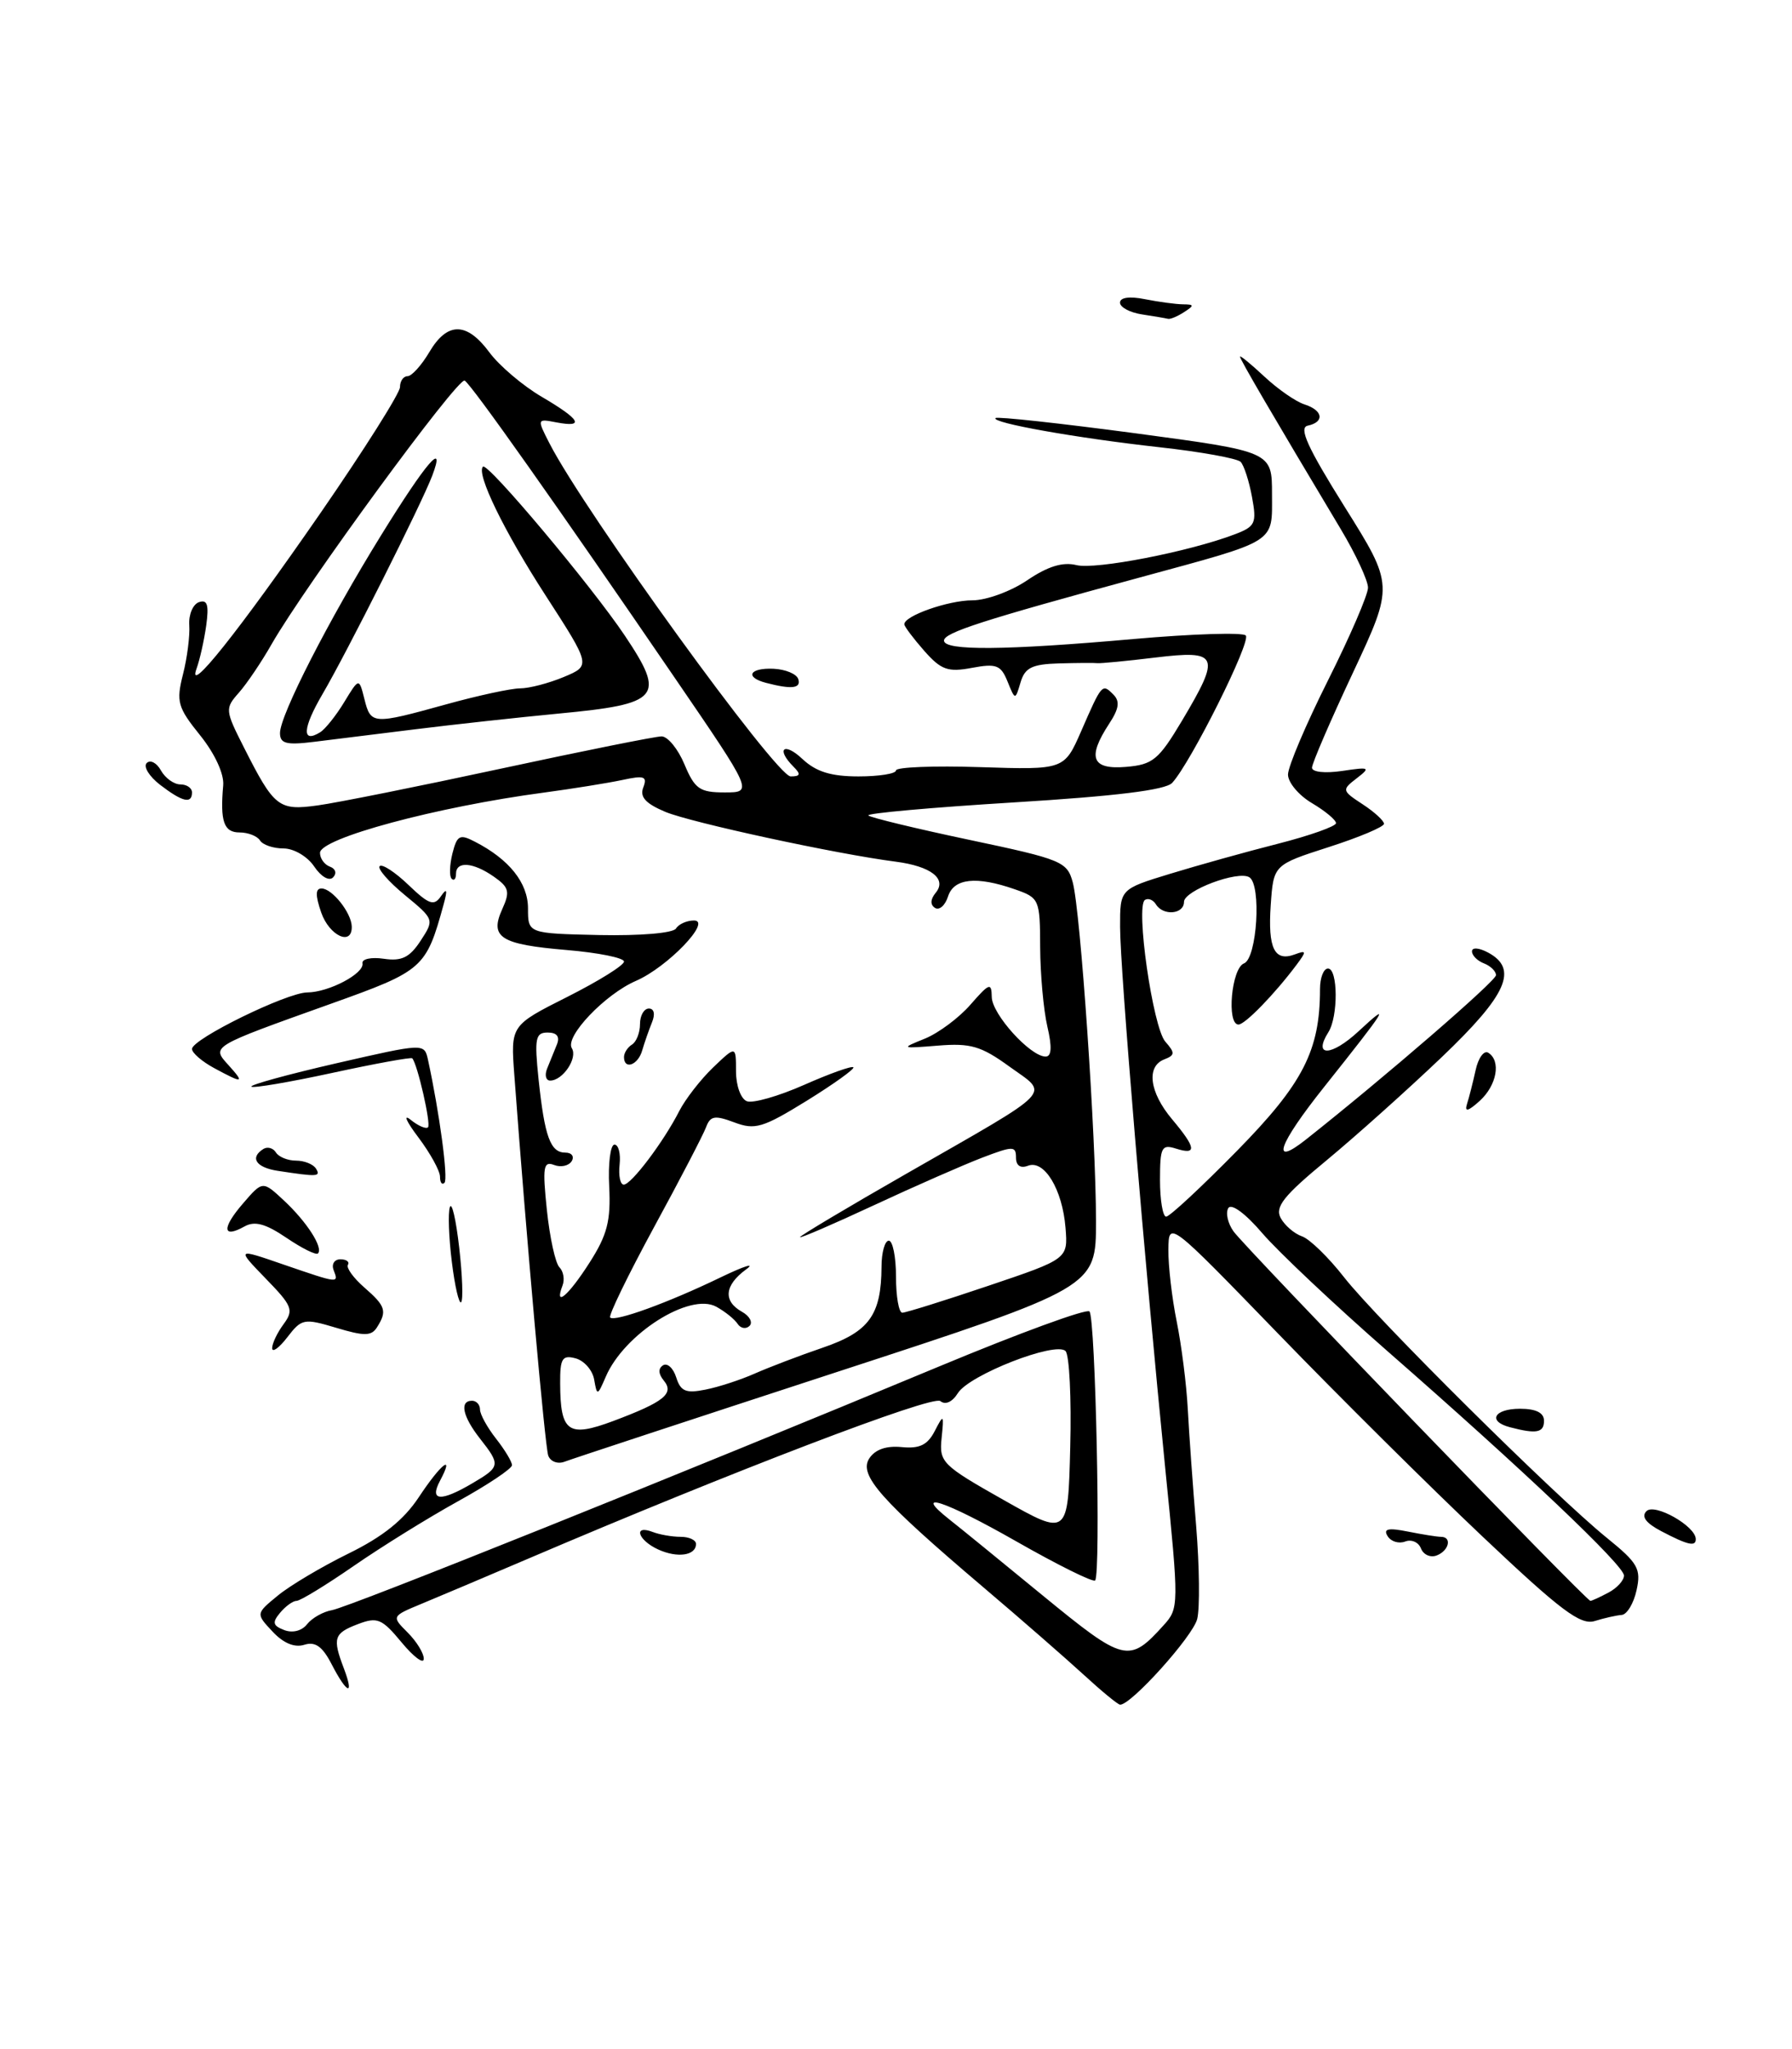 <?xml version="1.0" encoding="UTF-8" standalone="no"?>
<!DOCTYPE svg PUBLIC "-//W3C//DTD SVG 1.1//EN" "http://www.w3.org/Graphics/SVG/1.1/DTD/svg11.dtd" >
<svg xmlns="http://www.w3.org/2000/svg" xmlns:xlink="http://www.w3.org/1999/xlink" version="1.1" viewBox="0 0 224 256">
 <g >
 <path fill="currentColor"
d=" M 135.45 209.22 C 133.22 207.18 127.60 202.27 122.95 198.33 C 110.10 187.42 107.32 184.29 108.65 182.22 C 109.38 181.09 110.77 180.60 112.71 180.79 C 114.94 181.01 115.94 180.53 116.84 178.79 C 117.96 176.62 118.01 176.66 117.70 179.67 C 117.39 182.68 117.76 183.05 125.44 187.39 C 133.50 191.94 133.50 191.94 133.78 180.80 C 133.94 174.68 133.67 169.27 133.19 168.79 C 131.95 167.55 121.16 171.77 119.74 174.04 C 119.04 175.16 118.17 175.56 117.54 175.04 C 116.59 174.26 91.55 183.82 66.00 194.74 C 60.77 196.97 54.80 199.50 52.71 200.36 C 48.93 201.93 48.93 201.93 50.96 203.96 C 52.08 205.08 52.99 206.56 52.97 207.25 C 52.96 207.94 51.71 207.01 50.20 205.19 C 47.73 202.21 47.17 201.98 44.73 202.91 C 41.73 204.05 41.54 204.65 42.98 208.43 C 44.32 211.96 43.39 211.66 41.47 207.95 C 40.31 205.69 39.41 205.05 38.03 205.49 C 36.82 205.87 35.42 205.29 34.07 203.84 C 31.97 201.60 31.97 201.60 34.74 199.33 C 36.26 198.08 40.24 195.72 43.58 194.08 C 47.85 191.99 50.47 189.89 52.35 187.05 C 55.13 182.85 56.87 181.50 55.00 185.00 C 53.64 187.55 55.09 187.65 59.10 185.28 C 62.55 183.25 62.58 183.01 60.00 179.73 C 57.83 176.97 57.41 175.00 59.00 175.00 C 59.55 175.00 60.00 175.49 60.00 176.09 C 60.00 176.69 60.90 178.33 62.00 179.73 C 63.10 181.13 64.00 182.62 64.00 183.05 C 64.00 183.48 60.96 185.51 57.25 187.56 C 53.54 189.61 47.67 193.25 44.20 195.65 C 40.74 198.04 37.53 200.00 37.07 200.00 C 36.62 200.00 35.69 200.67 35.01 201.49 C 34.00 202.70 34.10 203.10 35.53 203.65 C 36.57 204.05 37.74 203.75 38.39 202.91 C 39.00 202.14 40.40 201.35 41.50 201.16 C 43.56 200.82 85.57 183.96 117.50 170.67 C 127.40 166.55 135.81 163.47 136.18 163.84 C 136.94 164.58 137.62 196.71 136.89 197.45 C 136.63 197.71 132.16 195.49 126.97 192.53 C 118.04 187.45 113.96 186.11 118.66 189.82 C 119.84 190.74 125.09 195.02 130.33 199.32 C 140.55 207.69 141.12 207.84 145.46 203.04 C 147.37 200.93 147.38 200.58 145.68 183.70 C 143.07 157.63 140.01 121.08 140.01 115.79 C 140.00 111.08 140.00 111.08 146.25 109.17 C 149.69 108.12 155.76 106.42 159.75 105.41 C 163.74 104.39 167.00 103.23 167.00 102.84 C 167.00 102.44 165.65 101.32 164.00 100.34 C 162.35 99.37 161.00 97.76 161.00 96.77 C 161.00 95.77 163.25 90.48 166.00 85.00 C 168.75 79.52 171.00 74.31 171.00 73.42 C 171.00 72.53 169.48 69.26 167.62 66.15 C 158.96 51.68 155.00 44.90 155.00 44.56 C 155.00 44.36 156.37 45.48 158.05 47.05 C 159.73 48.62 161.98 50.18 163.05 50.52 C 165.38 51.26 165.61 52.72 163.47 53.18 C 162.31 53.42 163.43 55.89 168.08 63.32 C 174.23 73.13 174.23 73.13 169.12 84.04 C 166.30 90.04 164.00 95.38 164.00 95.91 C 164.00 96.46 165.62 96.63 167.75 96.32 C 171.22 95.80 171.36 95.87 169.58 97.24 C 167.71 98.68 167.73 98.78 170.33 100.48 C 171.80 101.44 173.00 102.54 173.00 102.92 C 173.00 103.30 169.89 104.61 166.09 105.83 C 159.19 108.05 159.19 108.05 158.84 113.08 C 158.47 118.50 159.31 120.19 161.87 119.23 C 163.32 118.69 163.34 118.84 162.05 120.56 C 159.33 124.19 155.63 128.00 154.81 128.00 C 153.30 128.00 153.93 120.96 155.50 120.36 C 157.13 119.73 157.70 110.55 156.17 109.60 C 154.75 108.72 148.00 111.26 148.00 112.67 C 148.00 114.23 145.40 114.46 144.49 112.98 C 144.14 112.42 143.53 112.17 143.12 112.43 C 141.92 113.17 144.10 128.34 145.66 130.13 C 146.90 131.54 146.88 131.83 145.54 132.35 C 143.26 133.22 143.67 136.45 146.50 139.82 C 149.52 143.41 149.65 144.34 147.00 143.50 C 145.20 142.93 145.00 143.32 145.00 147.43 C 145.00 149.94 145.35 152.00 145.77 152.00 C 146.20 152.00 150.19 148.29 154.65 143.75 C 162.89 135.36 165.00 131.24 165.00 123.56 C 165.00 122.15 165.45 121.00 166.00 121.00 C 167.25 121.00 167.29 126.99 166.05 128.95 C 164.08 132.07 166.41 132.00 169.82 128.84 C 173.99 124.97 173.43 125.86 165.53 135.78 C 159.76 143.02 158.75 145.92 163.25 142.36 C 173.28 134.42 187.00 122.55 187.00 121.83 C 187.00 121.34 186.32 120.68 185.50 120.36 C 184.68 120.05 184.00 119.37 184.00 118.86 C 184.00 118.33 184.87 118.40 186.00 119.00 C 189.83 121.05 188.40 124.27 180.21 132.08 C 175.93 136.16 169.45 141.96 165.80 144.98 C 160.46 149.39 159.35 150.78 160.08 152.16 C 160.59 153.10 161.79 154.13 162.75 154.46 C 163.71 154.79 166.07 157.09 168.00 159.56 C 172.03 164.73 194.38 186.90 200.87 192.14 C 204.75 195.28 205.16 196.00 204.57 198.67 C 204.21 200.32 203.37 201.71 202.71 201.76 C 202.04 201.81 200.53 202.15 199.34 202.52 C 197.56 203.07 195.09 201.21 185.34 191.99 C 178.83 185.84 167.33 174.43 159.80 166.65 C 146.09 152.50 146.09 152.50 146.05 156.11 C 146.02 158.10 146.49 162.15 147.09 165.11 C 147.69 168.08 148.31 172.97 148.47 176.00 C 148.63 179.03 149.10 185.62 149.52 190.65 C 149.93 195.69 149.99 200.92 149.65 202.27 C 149.10 204.45 141.36 213.04 140.01 212.97 C 139.73 212.96 137.68 211.27 135.45 209.22 Z  M 201.07 198.96 C 202.13 198.40 203.00 197.44 203.00 196.84 C 203.00 195.58 190.61 183.82 173.44 168.81 C 166.81 163.01 159.76 156.37 157.79 154.07 C 155.69 151.61 153.92 150.31 153.54 150.93 C 153.18 151.52 153.47 152.83 154.19 153.84 C 155.64 155.88 198.28 200.00 198.80 200.00 C 198.98 200.00 200.00 199.53 201.07 198.96 Z  M 82.25 193.57 C 79.72 192.40 79.12 190.45 81.58 191.39 C 82.45 191.73 84.03 192.00 85.08 192.00 C 86.14 192.00 87.00 192.40 87.00 192.89 C 87.00 194.35 84.66 194.68 82.25 193.57 Z  M 177.62 193.45 C 177.32 192.67 176.43 192.28 175.64 192.59 C 174.85 192.89 173.86 192.59 173.45 191.91 C 172.88 191.00 173.52 190.85 175.97 191.34 C 177.77 191.70 179.64 192.00 180.12 192.00 C 181.53 192.00 181.13 193.74 179.58 194.33 C 178.80 194.63 177.92 194.23 177.62 193.45 Z  M 207.65 191.29 C 205.73 190.28 205.13 189.47 205.81 188.79 C 206.83 187.77 211.90 190.63 211.97 192.25 C 212.01 193.27 211.00 193.05 207.65 191.29 Z  M 68.53 181.85 C 68.12 180.69 65.78 154.45 64.29 134.30 C 63.83 128.11 63.83 128.11 70.92 124.54 C 74.81 122.58 78.00 120.60 78.00 120.13 C 78.00 119.67 74.78 119.02 70.85 118.69 C 62.54 117.99 61.17 117.12 62.79 113.56 C 63.77 111.40 63.63 110.85 61.74 109.53 C 59.14 107.71 57.00 107.55 57.00 109.17 C 57.00 109.81 56.75 110.09 56.45 109.78 C 56.15 109.48 56.20 108.07 56.55 106.64 C 57.13 104.35 57.47 104.17 59.35 105.15 C 63.66 107.36 66.00 110.30 66.00 113.49 C 66.00 116.62 66.00 116.62 74.94 116.82 C 80.05 116.92 84.14 116.58 84.50 116.00 C 84.84 115.45 85.85 115.00 86.75 115.00 C 89.05 115.00 83.43 120.84 79.50 122.54 C 75.63 124.21 70.58 129.51 71.48 130.96 C 72.24 132.19 70.35 135.00 68.77 135.00 C 68.23 135.00 68.06 134.32 68.39 133.50 C 68.73 132.68 69.27 131.32 69.61 130.50 C 70.01 129.51 69.62 129.00 68.46 129.00 C 66.93 129.00 66.79 129.71 67.32 134.83 C 68.08 142.02 68.80 144.00 70.67 144.00 C 71.46 144.00 71.82 144.48 71.46 145.07 C 71.09 145.66 70.10 145.87 69.25 145.54 C 67.92 145.03 67.80 145.81 68.36 151.18 C 68.72 154.61 69.42 157.82 69.93 158.33 C 70.43 158.83 70.61 159.86 70.31 160.62 C 69.24 163.42 71.05 161.88 73.69 157.75 C 75.91 154.28 76.36 152.53 76.15 148.25 C 76.00 145.36 76.30 143.00 76.81 143.00 C 77.31 143.00 77.60 144.12 77.45 145.50 C 77.30 146.88 77.53 148.00 77.97 148.00 C 78.91 148.00 82.97 142.62 84.91 138.80 C 85.67 137.32 87.57 134.87 89.14 133.36 C 92.00 130.63 92.00 130.63 92.00 133.84 C 92.00 135.63 92.60 137.29 93.36 137.58 C 94.10 137.87 97.32 136.95 100.51 135.54 C 103.70 134.13 106.47 133.14 106.67 133.34 C 106.87 133.53 104.25 135.41 100.86 137.51 C 95.35 140.91 94.37 141.20 91.78 140.22 C 89.35 139.31 88.79 139.40 88.26 140.82 C 87.92 141.74 84.99 147.38 81.74 153.34 C 78.50 159.31 76.04 164.37 76.27 164.60 C 76.85 165.18 83.54 162.75 90.07 159.59 C 93.06 158.15 94.49 157.70 93.25 158.60 C 90.56 160.57 90.36 162.55 92.74 163.88 C 93.70 164.41 94.13 165.21 93.69 165.65 C 93.25 166.08 92.58 165.97 92.20 165.39 C 91.81 164.80 90.61 163.84 89.53 163.25 C 86.22 161.44 78.02 166.64 75.72 172.00 C 74.68 174.41 74.63 174.42 74.27 172.35 C 74.06 171.17 73.01 169.98 71.94 169.70 C 70.28 169.26 70.00 169.71 70.02 172.84 C 70.04 178.94 71.03 179.63 76.66 177.53 C 83.01 175.15 84.33 174.10 82.96 172.46 C 82.29 171.64 82.26 170.96 82.88 170.57 C 83.42 170.24 84.16 170.92 84.53 172.09 C 85.08 173.83 85.74 174.10 88.18 173.61 C 89.82 173.29 92.59 172.38 94.33 171.61 C 96.07 170.84 99.91 169.37 102.87 168.36 C 108.65 166.38 110.16 164.29 110.19 158.25 C 110.19 156.46 110.61 155.00 111.10 155.00 C 111.59 155.00 112.00 157.03 112.00 159.50 C 112.00 161.97 112.35 164.00 112.79 164.00 C 113.22 164.00 118.06 162.49 123.54 160.64 C 133.50 157.28 133.50 157.28 133.19 153.39 C 132.80 148.59 130.54 144.86 128.50 145.64 C 127.55 146.00 127.00 145.62 127.00 144.62 C 127.00 143.15 126.63 143.16 122.75 144.64 C 120.41 145.54 114.34 148.20 109.25 150.57 C 104.16 152.94 100.00 154.73 100.00 154.56 C 100.00 154.39 105.98 150.82 113.29 146.64 C 132.18 135.82 131.18 136.86 126.19 133.26 C 122.65 130.69 121.32 130.30 117.27 130.63 C 112.59 131.01 112.56 130.99 115.61 129.76 C 117.31 129.07 119.89 127.15 121.32 125.50 C 123.67 122.81 123.94 122.71 123.97 124.56 C 124.00 126.71 128.79 132.00 130.70 132.00 C 131.45 132.00 131.52 130.82 130.92 128.25 C 130.44 126.19 130.04 121.73 130.02 118.35 C 130.00 112.35 129.92 112.17 126.85 111.10 C 122.03 109.42 119.22 109.73 118.50 112.01 C 118.14 113.12 117.42 113.76 116.88 113.43 C 116.26 113.04 116.29 112.36 116.96 111.54 C 118.41 109.80 116.37 108.22 111.95 107.65 C 104.56 106.70 86.39 102.77 83.17 101.43 C 80.70 100.39 79.95 99.57 80.41 98.38 C 80.94 96.99 80.54 96.85 77.77 97.45 C 75.97 97.83 71.57 98.54 67.99 99.02 C 54.59 100.80 40.00 104.73 40.00 106.55 C 40.00 107.26 40.56 108.03 41.25 108.28 C 41.95 108.53 42.12 109.11 41.64 109.61 C 41.15 110.12 40.14 109.54 39.27 108.25 C 38.43 107.00 36.73 106.00 35.44 106.00 C 34.16 106.00 32.84 105.55 32.50 105.00 C 32.16 104.45 31.01 104.00 29.94 104.00 C 27.98 104.00 27.50 102.62 27.90 98.12 C 28.03 96.70 26.86 94.16 25.02 91.87 C 22.20 88.37 22.01 87.67 22.87 84.26 C 23.40 82.19 23.75 79.42 23.66 78.10 C 23.57 76.78 24.12 75.49 24.87 75.23 C 25.92 74.87 26.13 75.56 25.78 78.13 C 25.52 79.98 24.98 82.40 24.58 83.50 C 23.25 87.14 29.82 78.90 40.05 64.11 C 45.52 56.19 50.00 49.10 50.00 48.36 C 50.00 47.61 50.42 47.00 50.94 47.00 C 51.46 47.00 52.68 45.65 53.66 44.00 C 55.91 40.18 58.34 40.19 61.18 44.03 C 62.41 45.69 65.35 48.19 67.71 49.57 C 72.55 52.41 73.15 53.45 69.55 52.77 C 67.12 52.30 67.11 52.32 68.69 55.40 C 73.07 63.94 97.02 97.00 98.83 97.00 C 100.05 97.00 100.13 96.73 99.20 95.80 C 96.95 93.55 97.99 92.64 100.31 94.83 C 102.01 96.42 103.88 97.00 107.31 97.00 C 109.89 97.00 112.00 96.66 112.00 96.25 C 112.00 95.84 116.73 95.65 122.51 95.84 C 133.03 96.18 133.03 96.18 135.15 91.34 C 137.74 85.40 137.77 85.37 139.17 86.77 C 140.01 87.61 139.88 88.54 138.65 90.41 C 135.87 94.65 136.46 96.17 140.75 95.81 C 144.10 95.53 144.83 94.93 147.75 90.04 C 152.63 81.85 152.35 81.19 144.41 82.15 C 140.79 82.59 137.53 82.90 137.16 82.85 C 136.80 82.80 134.64 82.82 132.37 82.88 C 129.00 82.98 128.11 83.42 127.57 85.25 C 126.90 87.50 126.90 87.50 125.94 85.14 C 125.11 83.08 124.53 82.87 121.48 83.44 C 118.48 84.00 117.64 83.70 115.52 81.30 C 114.17 79.76 113.05 78.28 113.04 78.00 C 112.99 76.95 118.53 75.00 121.56 75.00 C 123.30 75.00 126.38 73.87 128.41 72.49 C 130.98 70.75 132.85 70.18 134.55 70.60 C 136.93 71.20 148.63 68.93 154.33 66.76 C 156.92 65.78 157.11 65.38 156.50 62.09 C 156.14 60.12 155.50 58.14 155.08 57.70 C 154.65 57.27 150.08 56.44 144.90 55.87 C 134.60 54.73 123.85 52.82 124.44 52.23 C 124.65 52.02 132.51 52.88 141.91 54.13 C 159.00 56.42 159.00 56.42 159.00 61.73 C 159.00 67.94 159.81 67.43 142.50 72.14 C 122.84 77.48 118.00 79.04 118.00 80.03 C 118.00 81.32 125.63 81.26 141.75 79.83 C 149.03 79.19 155.32 78.99 155.72 79.39 C 156.44 80.10 148.86 95.27 146.52 97.81 C 145.69 98.70 139.47 99.47 126.69 100.25 C 116.44 100.88 108.28 101.61 108.54 101.88 C 108.81 102.14 114.50 103.52 121.19 104.93 C 132.75 107.37 133.40 107.64 134.10 110.26 C 135.07 113.90 137.00 142.07 137.00 152.57 C 137.00 160.84 137.00 160.84 104.55 171.43 C 86.70 177.26 71.41 182.29 70.56 182.62 C 69.71 182.94 68.80 182.60 68.53 181.85 Z  M 62.66 96.02 C 72.92 93.81 81.93 92.00 82.70 92.00 C 83.47 92.00 84.76 93.58 85.56 95.50 C 86.85 98.57 87.46 99.00 90.58 99.00 C 94.14 99.00 94.14 99.00 84.39 84.75 C 69.68 63.24 58.98 48.11 58.09 47.55 C 57.27 47.05 38.10 73.22 33.94 80.50 C 32.69 82.70 30.85 85.42 29.86 86.54 C 28.11 88.51 28.13 88.73 30.50 93.40 C 34.28 100.87 34.83 101.30 39.72 100.62 C 42.09 100.30 52.41 98.23 62.66 96.02 Z  M 188.75 178.31 C 185.91 177.57 186.75 176.00 190.00 176.00 C 192.00 176.00 193.00 176.50 193.00 177.50 C 193.00 179.00 192.06 179.18 188.75 178.31 Z  M 34.02 168.44 C 34.01 167.86 34.65 166.51 35.44 165.44 C 36.75 163.67 36.55 163.16 33.21 159.73 C 29.55 155.95 29.55 155.95 35.43 157.98 C 42.40 160.37 42.36 160.37 41.70 158.67 C 41.42 157.93 41.80 157.33 42.55 157.33 C 43.30 157.33 43.72 157.64 43.49 158.02 C 43.26 158.39 44.18 159.66 45.53 160.84 C 48.21 163.17 48.41 163.80 47.12 165.83 C 46.43 166.93 45.53 166.94 42.04 165.89 C 38.00 164.68 37.70 164.74 35.92 167.06 C 34.89 168.40 34.03 169.02 34.02 168.44 Z  M 56.48 157.65 C 56.10 154.62 55.99 151.55 56.23 150.82 C 56.48 150.09 57.00 152.36 57.40 155.86 C 57.80 159.35 57.91 162.43 57.64 162.69 C 57.38 162.95 56.85 160.69 56.48 157.65 Z  M 35.80 154.64 C 33.20 152.88 31.84 152.51 30.57 153.22 C 27.80 154.77 27.70 153.45 30.36 150.37 C 32.83 147.50 32.83 147.50 35.51 150.00 C 38.37 152.67 40.44 155.90 39.74 156.60 C 39.50 156.83 37.73 155.95 35.80 154.64 Z  M 55.00 147.01 C 55.00 146.28 53.78 144.07 52.29 142.09 C 50.80 140.12 50.36 139.13 51.32 139.89 C 52.27 140.66 53.25 141.08 53.50 140.84 C 53.90 140.44 52.18 132.92 51.53 132.22 C 51.39 132.06 46.89 132.88 41.54 134.04 C 36.19 135.20 31.64 135.97 31.42 135.76 C 31.21 135.54 35.99 134.23 42.04 132.84 C 53.04 130.32 53.04 130.32 53.50 132.41 C 54.93 138.98 56.05 147.28 55.56 147.77 C 55.25 148.08 55.00 147.74 55.00 147.01 Z  M 34.75 146.28 C 32.00 145.87 31.18 144.63 32.93 143.54 C 33.44 143.23 34.14 143.42 34.49 143.98 C 34.84 144.54 35.96 145.00 37.00 145.00 C 38.04 145.00 39.16 145.45 39.50 146.00 C 40.12 147.01 39.71 147.04 34.75 146.28 Z  M 183.37 137.94 C 183.63 137.15 184.11 135.24 184.45 133.71 C 184.78 132.17 185.50 131.19 186.03 131.52 C 187.66 132.53 187.11 135.59 184.96 137.54 C 183.52 138.84 183.05 138.96 183.37 137.94 Z  M 26.75 133.43 C 25.24 132.61 24.00 131.54 24.00 131.05 C 24.00 129.81 35.85 124.00 38.41 123.99 C 41.11 123.97 45.56 121.62 45.31 120.35 C 45.21 119.81 46.40 119.55 47.97 119.78 C 50.21 120.11 51.20 119.63 52.57 117.54 C 54.30 114.89 54.30 114.87 50.60 111.82 C 48.56 110.14 47.15 108.52 47.46 108.21 C 47.77 107.90 49.39 108.96 51.06 110.56 C 53.62 113.01 54.25 113.23 55.11 111.98 C 55.87 110.88 55.96 111.14 55.45 113.00 C 53.26 120.97 52.91 121.28 41.40 125.39 C 26.24 130.81 26.42 130.70 28.57 133.08 C 30.63 135.36 30.39 135.40 26.75 133.43 Z  M 78.00 132.06 C 78.00 131.54 78.45 130.84 79.00 130.50 C 79.55 130.16 80.00 129.01 80.00 127.94 C 80.00 126.87 80.50 126.00 81.11 126.00 C 81.77 126.00 81.92 126.70 81.49 127.75 C 81.10 128.71 80.55 130.29 80.27 131.25 C 79.75 133.07 78.00 133.70 78.00 132.06 Z  M 40.15 114.00 C 39.41 111.86 39.42 111.00 40.19 111.00 C 41.52 111.00 43.92 114.03 43.97 115.75 C 44.03 118.24 41.17 116.93 40.15 114.00 Z  M 20.01 98.05 C 18.65 97.00 17.89 95.77 18.34 95.33 C 18.79 94.88 19.59 95.30 20.12 96.26 C 20.66 97.22 21.75 98.00 22.55 98.00 C 23.35 98.00 24.00 98.45 24.00 99.00 C 24.00 100.48 22.80 100.19 20.01 98.05 Z  M 95.75 85.31 C 93.05 84.60 93.68 83.42 96.69 83.55 C 98.18 83.62 99.56 84.19 99.78 84.83 C 100.17 86.01 98.97 86.15 95.75 85.31 Z  M 142.75 39.28 C 141.24 39.05 140.00 38.39 140.00 37.81 C 140.00 37.16 141.20 36.99 143.12 37.38 C 144.84 37.72 146.98 38.01 147.88 38.02 C 149.29 38.03 149.31 38.16 148.00 39.00 C 147.18 39.53 146.28 39.91 146.00 39.83 C 145.72 39.76 144.26 39.51 142.75 39.28 Z  M 35.00 91.58 C 35.00 89.35 41.07 77.49 47.64 66.87 C 53.26 57.77 55.76 54.86 54.03 59.43 C 52.67 63.00 43.36 81.52 40.30 86.74 C 37.82 90.98 37.70 92.92 40.01 91.49 C 40.65 91.10 42.00 89.41 43.02 87.73 C 44.88 84.67 44.88 84.67 45.55 87.33 C 46.35 90.53 46.58 90.54 55.76 88.00 C 59.73 86.90 63.89 86.00 65.02 86.00 C 66.14 86.00 68.60 85.36 70.47 84.58 C 73.87 83.16 73.87 83.16 68.16 74.33 C 62.98 66.32 59.50 59.16 60.37 58.30 C 60.94 57.72 73.95 73.21 78.11 79.42 C 83.25 87.10 82.53 87.95 69.83 89.15 C 64.70 89.64 56.67 90.52 52.00 91.10 C 47.33 91.68 41.59 92.39 39.25 92.68 C 35.78 93.11 35.00 92.90 35.00 91.58 Z "/>
</g>
</svg>